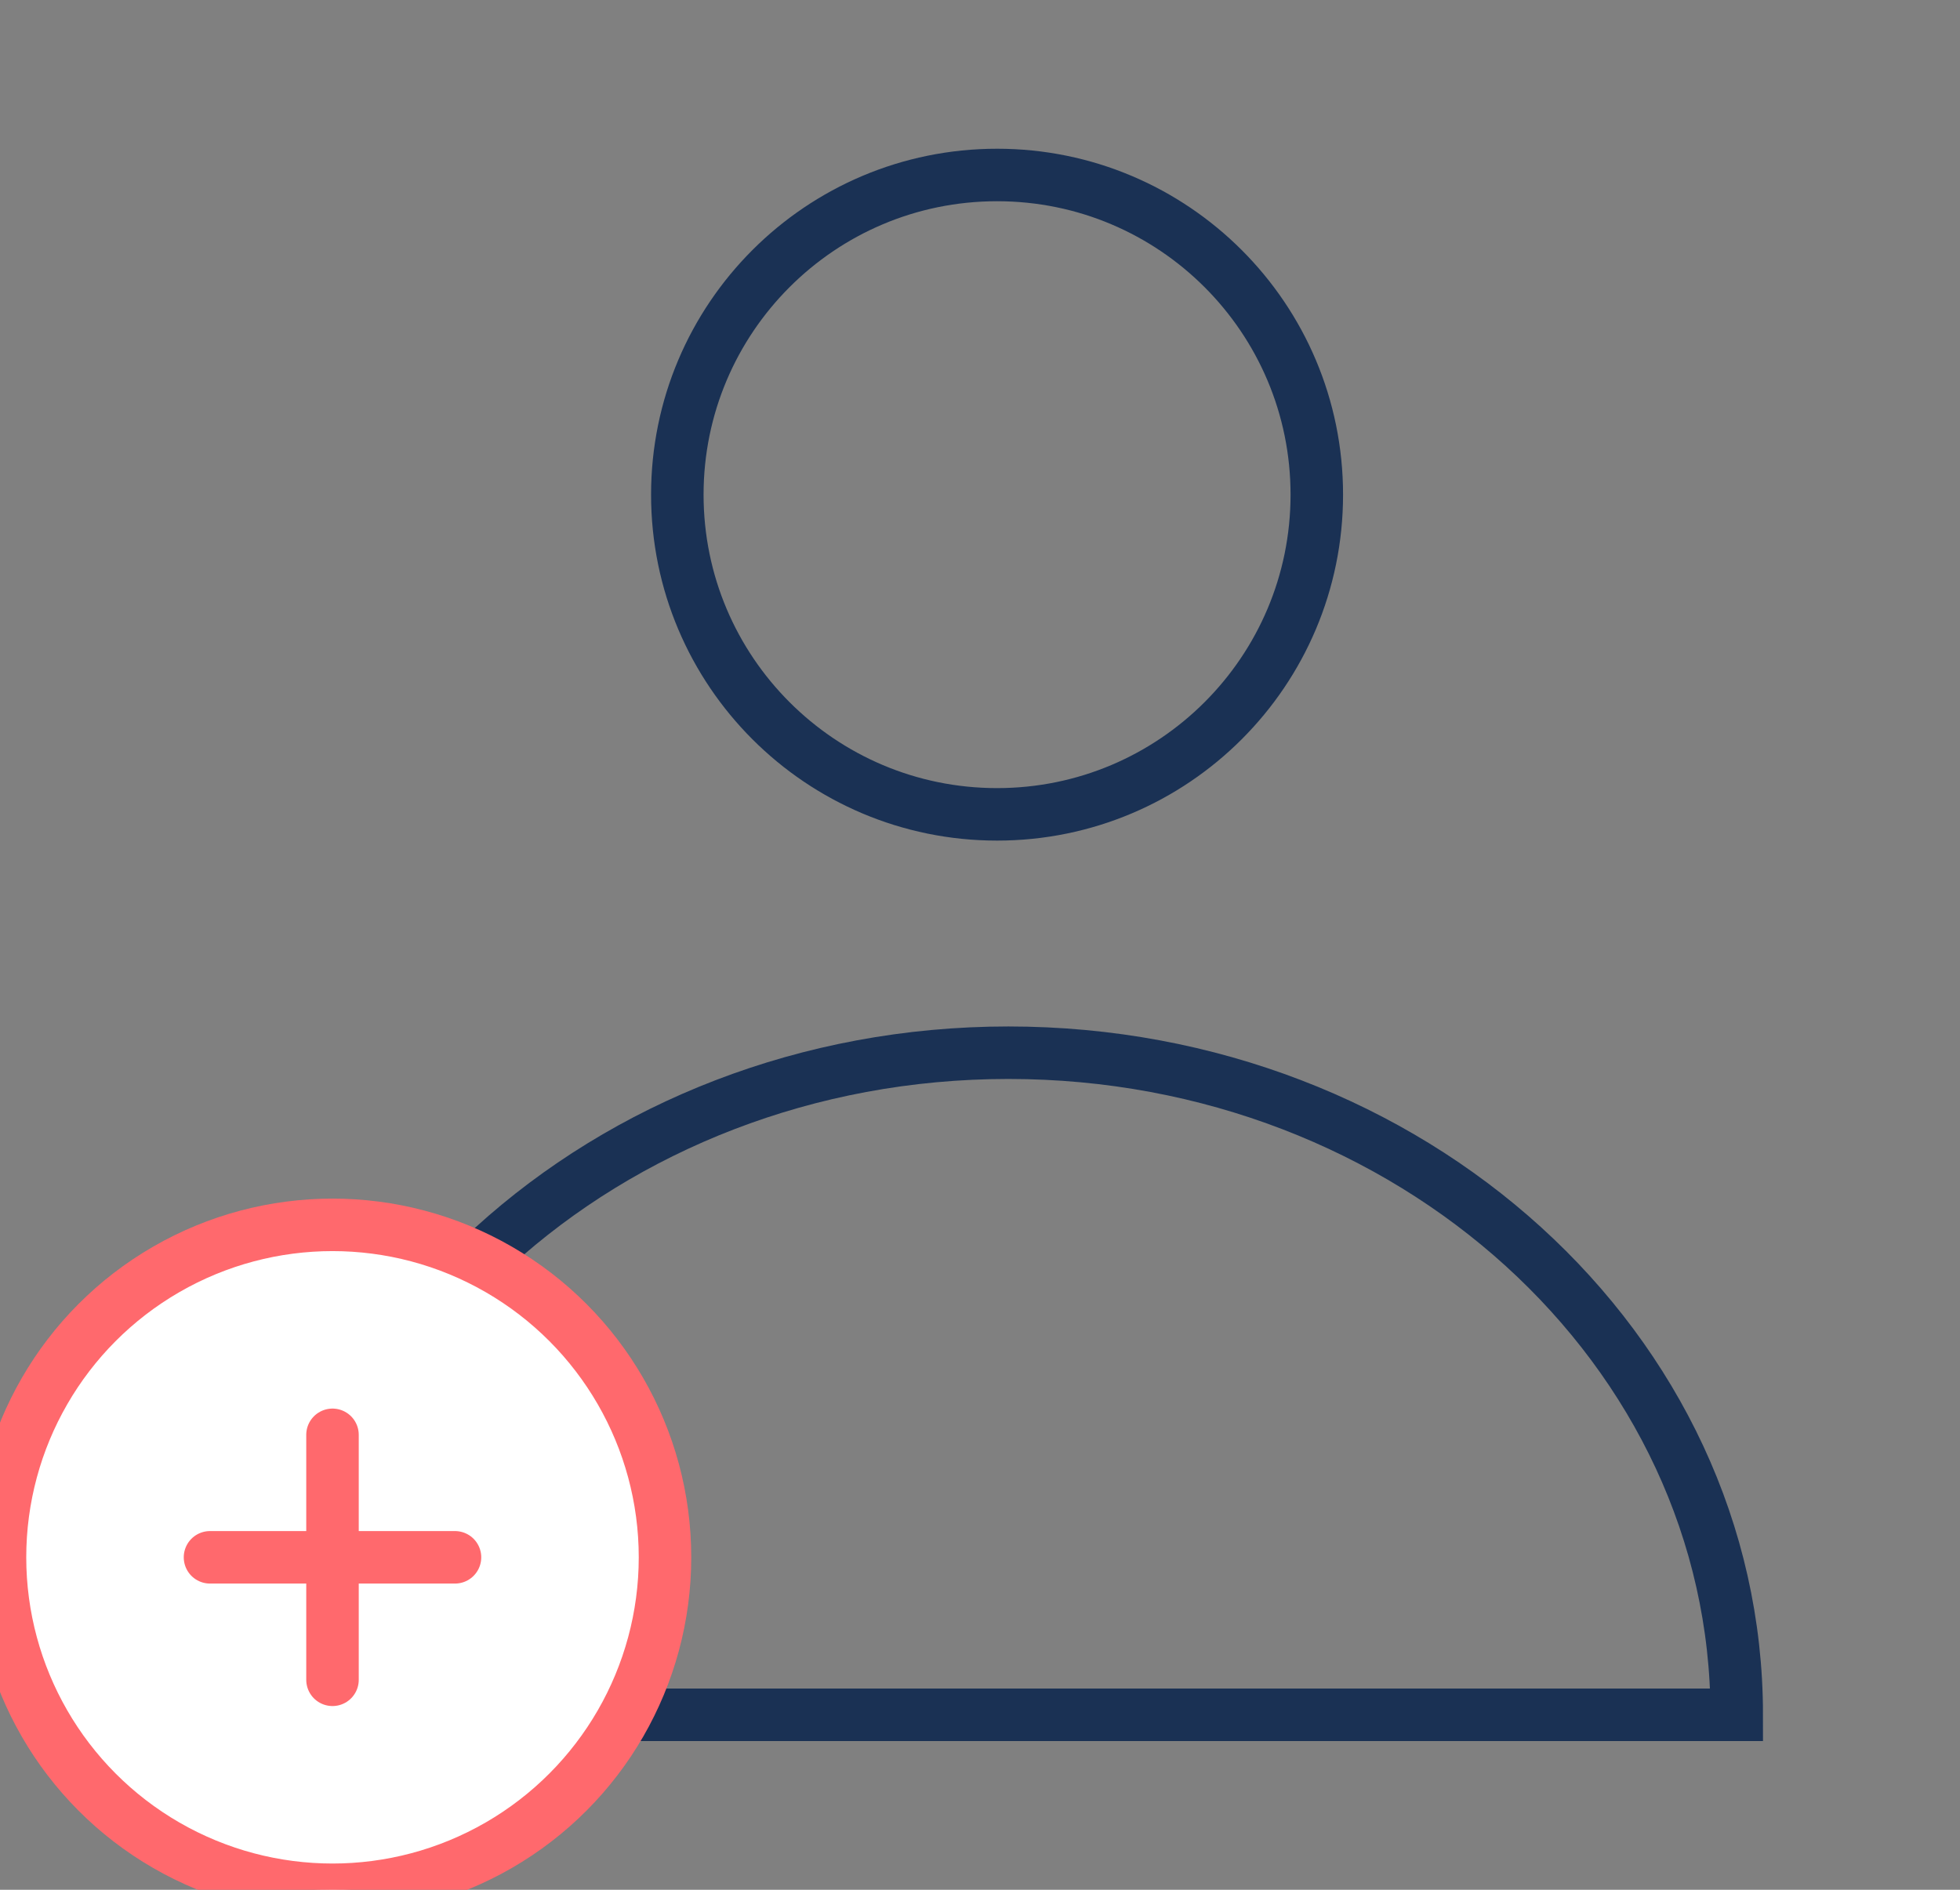 <svg xmlns="http://www.w3.org/2000/svg" width="56" height="54" fill="none" viewBox="0 0 56 54">
    <rect x="0" y="0" width="56" height="54" fill="#808080" stroke="none"/>
    <g stroke-linecap="round" stroke-width="1.5" clip-path="url(#prefix__clip0)">
        <path fill-rule="evenodd" stroke="#1A3154" d="M28.488 23.27c5.045 0 9.135-4.09 9.135-9.135S33.533 5 28.488 5c-5.046 0-9.136 4.09-9.136 9.135s4.09 9.135 9.136 9.135zM28.81 30.081C17.318 30.081 8 38.551 8 49h41.621c0-10.449-9.317-18.919-20.81-18.919z" clip-rule="evenodd"/>
        <circle cx="9.5" cy="44.5" r="9.5" fill="#fff" stroke="#FF696D"/>
        <path stroke="#FF696D" d="M9.5 41v7M13 44.5H6"/>
    </g>
    <defs>
        <clipPath id="prefix__clip0">
            <path fill="#fff" d="M0 0H56V54H0z"/>
        </clipPath>
    </defs>
</svg>
